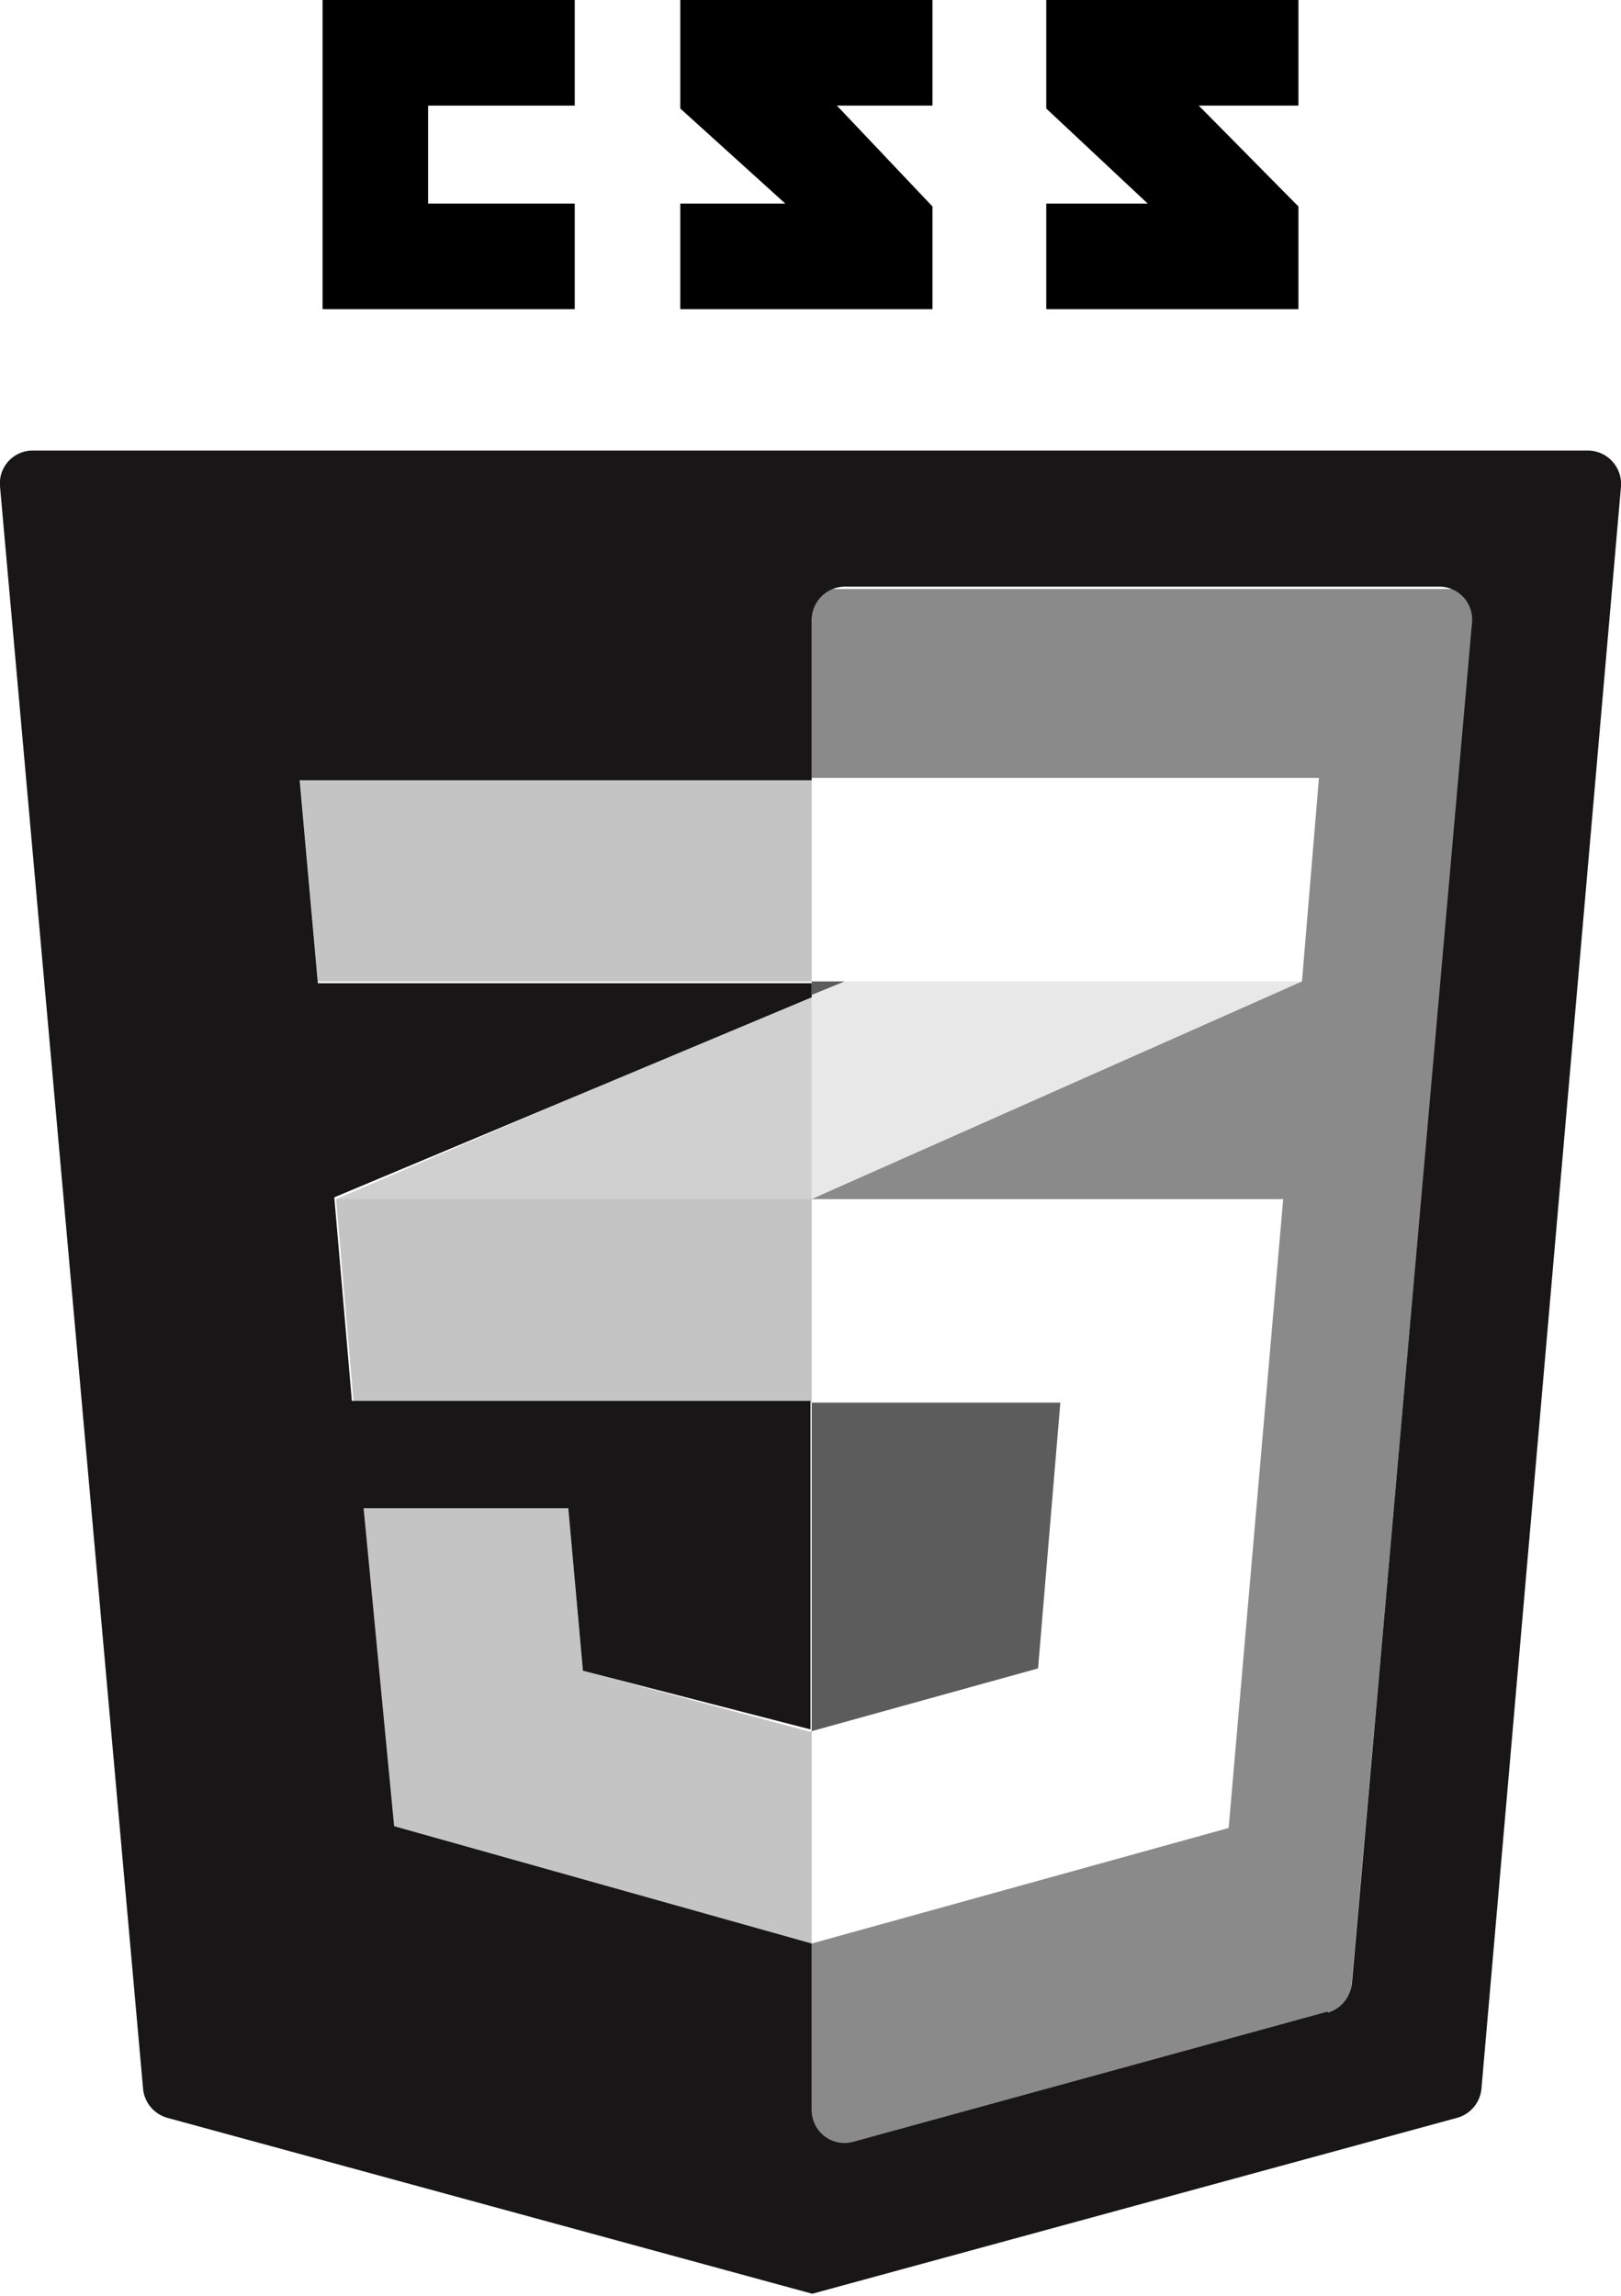 <svg xmlns="http://www.w3.org/2000/svg" viewBox="0 0 27.64 39.14"><defs><style>.cls-1,.cls-2,.cls-4,.cls-5,.cls-6{fill:#181616;}.cls-2{opacity:0.5;}.cls-3{fill:#5c5c5c;}.cls-4{opacity:0.2;}.cls-5{opacity:0.1;}.cls-6{opacity:0.25;}</style></defs><g id="css"><polygon points="9.8 3.47 7.3 3.47 7.3 1.8 9.8 1.8 9.8 0 5.5 0 5.5 5.27 9.8 5.27 9.8 3.47"/><polygon points="15.9 3.52 14.27 1.8 15.9 1.8 15.9 0 11.6 0 11.6 1.85 13.39 3.47 11.6 3.47 11.6 5.27 15.9 5.27 15.9 3.52"/><polygon points="22.14 3.52 20.44 1.8 22.14 1.8 22.14 0 17.84 0 17.84 1.85 19.57 3.47 17.84 3.47 17.84 5.27 22.14 5.27 22.14 3.52"/><path class="cls-1" d="M0,8.29,2.44,35.61a.57.57,0,0,0,.41.49l11,3,11-3a.57.57,0,0,0,.41-.49L27.64,8.29a.57.57,0,0,0-.56-.61H.56A.56.56,0,0,0,0,8.29Zm22.64,26-8.09,2.22a.56.56,0,0,1-.71-.54V33.13h0l-7.12-2L6.2,25.71H9.69l.25,2.77,3.88,1h0v-5.6H6l-.3-3.47L13.84,17v-.24H5.42l-.31-3.46h8.73V10.59A.57.57,0,0,1,14.4,10H24.55a.56.56,0,0,1,.55.61L23.05,33.82A.58.58,0,0,1,22.64,34.31Z"/><polygon class="cls-2" points="13.84 13.26 22.49 13.26 22.2 16.73 13.84 20.44 21.88 20.44 20.95 31.16 13.84 33.13 13.84 36.73 23.01 34.21 25.16 10.04 13.84 10.04 13.84 13.26"/><polygon class="cls-3" points="13.84 16.73 13.84 16.96 14.4 16.73 13.84 16.73"/><polygon class="cls-3" points="17.7 28.44 18.08 23.91 13.84 23.91 13.84 29.51 13.84 29.51 17.7 28.44"/><polygon class="cls-4" points="13.84 16.96 5.73 20.44 13.84 20.44 13.84 16.96"/><polygon class="cls-5" points="22.2 16.73 14.4 16.73 13.84 16.96 13.84 20.44 22.2 16.73"/><polygon class="cls-6" points="13.84 29.51 13.81 29.52 9.94 28.48 9.69 25.71 6.2 25.71 6.69 31.16 13.81 33.13 13.84 33.13 13.84 29.51 13.84 29.51"/><polygon class="cls-6" points="5.73 20.44 6.03 23.91 13.84 23.91 13.84 20.44 5.73 20.44"/><polygon class="cls-6" points="13.84 13.26 13.81 13.26 5.11 13.26 5.42 16.73 13.84 16.73 13.84 16.68 13.84 13.26"/></g></svg>